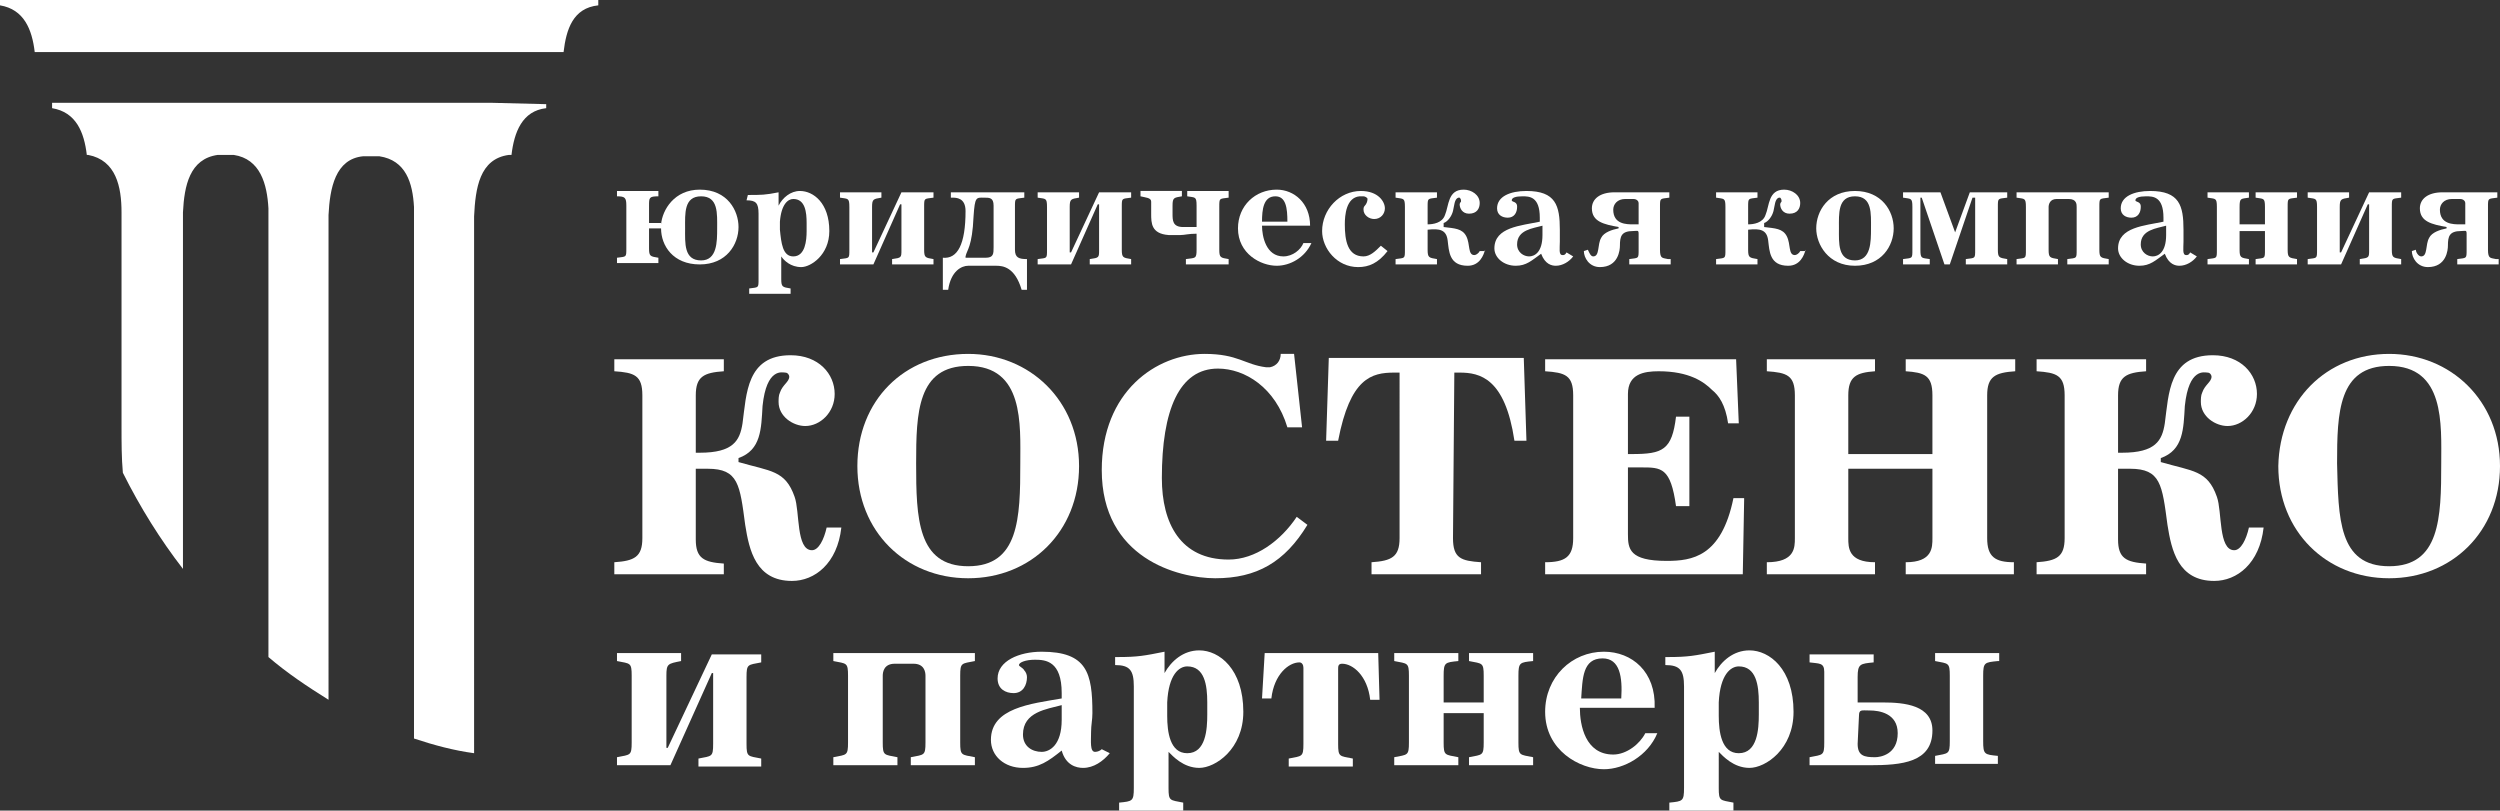 <?xml version="1.0" encoding="utf-8"?>
<!-- Generator: Adobe Illustrator 21.0.2, SVG Export Plug-In . SVG Version: 6.00 Build 0)  -->
<svg version="1.1" id="Слой_1" xmlns="http://www.w3.org/2000/svg" xmlns:xlink="http://www.w3.org/1999/xlink" x="0px" y="0px"
	 viewBox="0 0 187.2 60.7" style="enable-background:new 0 0 187.2 60.7;" xml:space="preserve">
<rect x="0" y="0" width="187.2" height="60.7" fill="#333333" stroke="none"/>
<style type="text/css">
	.st0{fill:#FFFFFF;}
</style>
<g>
	<path class="st0" d="M52.4,33.9c2.5,0,3-0.9,3.2-2.2c0.3-2.2,0.3-5.1,3.6-5.1c2.1,0,3.3,1.4,3.3,2.9c0,1.4-1.1,2.4-2.2,2.4
		c-0.9,0-2-0.7-2-1.8c0-0.2,0-0.5,0.1-0.7c0.2-0.6,0.7-0.8,0.7-1.2c0-0.1-0.1-0.3-0.3-0.3s-1.4-0.4-1.7,2.5
		c-0.1,1.7-0.1,3.3-1.8,3.9v0.3c2.4,0.7,3.5,0.6,4.2,2.6c0.4,1.1,0.1,4,1.3,4c0.5,0,0.9-0.8,1.1-1.7H63c-0.3,2.7-2,4-3.7,4
		c-2.7,0-3.2-2.3-3.5-4.2c-0.4-3-0.5-4.2-2.8-4.2h-0.9v5.3c0,1.4,0.6,1.7,2.1,1.8V43H46v-0.9c1.5-0.1,2.1-0.4,2.1-1.8V29.6
		c0-1.5-0.6-1.7-2.1-1.8v-0.9h8.2v0.9c-1.5,0.1-2.1,0.4-2.1,1.8v4.3H52.4L52.4,33.9z"/>
	<path class="st0" d="M72.5,26.5c4.6,0,8.3,3.5,8.3,8.4s-3.6,8.4-8.3,8.4c-4.7,0-8.3-3.5-8.3-8.4S67.7,26.5,72.5,26.5L72.5,26.5z
		 M72.5,42.4c3.8,0,3.9-3.6,3.9-7.7c0-2.9,0.3-7.3-3.9-7.3c-3.8,0-3.9,3.5-3.9,7.3C68.6,38.8,68.7,42.4,72.5,42.4L72.5,42.4z"/>
	<path class="st0" d="M96.9,26.5l0.6,5.5h-1.1c-0.9-3-3.2-4.4-5.2-4.4c-2.9,0-4.2,3.1-4.2,8.2c0,3.4,1.4,6.1,5,6.1
		c2,0,3.9-1.4,5.1-3.2l0.8,0.6c-1.7,2.8-3.8,4-6.9,4c-2.8,0-8.5-1.5-8.5-8.1c0-5.9,4.1-8.7,7.7-8.7c2.5,0,3,0.8,4.6,1
		c0.1,0,0.2,0,0.3,0c0.5-0.1,0.8-0.5,0.8-1L96.9,26.5L96.9,26.5z"/>
	<path class="st0" d="M108.8,40.3c0,1.5,0.6,1.7,2.1,1.8V43h-8.2v-0.9c1.5-0.1,2.1-0.4,2.1-1.8V27.9h-0.4c-1.7,0-3.3,0.4-4.2,5.1
		h-0.9l0.2-6.2h14.6l0.2,6.2h-0.9c-0.7-4.7-2.6-5.1-4.1-5.1h-0.4L108.8,40.3L108.8,40.3z"/>
	<path class="st0" d="M130.6,37.5l-0.1,5.5h-14.8v-0.9c1.5,0,2.1-0.4,2.1-1.8V29.6c0-1.5-0.6-1.7-2.1-1.8v-0.9H130l0.2,4.8h-0.8
		c-0.2-1.4-0.7-2.1-1.2-2.5c-0.6-0.6-1.7-1.4-4-1.4c-1.1,0-2.3,0.2-2.3,1.7V34h0.3c2.3,0,3-0.3,3.3-2.8h1v6.7h-1
		c-0.4-2.9-1.1-2.9-2.6-2.9h-1v5c0,1.1,0.1,2,2.9,2c1.9,0,4.1-0.3,5-4.7h0.8V37.5z"/>
	<path class="st0" d="M138.4,40.3c0,0.7,0,1.8,2,1.8V43h-8.1v-0.9c2.1,0,2.1-1.1,2.1-1.8V29.6c0-1.5-0.6-1.7-2.1-1.8v-0.9h8.1v0.9
		c-1.4,0.1-2,0.4-2,1.8V34h6.3v-4.4c0-1.5-0.6-1.7-2-1.8v-0.9h8.2v0.9c-1.5,0.1-2.1,0.4-2.1,1.8v10.7c0,1.4,0.6,1.8,2,1.8V43h-8.1
		v-0.9c2,0,2-1.1,2-1.8v-5.2h-6.3L138.4,40.3L138.4,40.3z"/>
	<path class="st0" d="M158.9,33.9c2.5,0,3-0.9,3.2-2.2c0.3-2.2,0.3-5.1,3.6-5.1c2.1,0,3.3,1.4,3.3,2.9c0,1.4-1.1,2.4-2.2,2.4
		c-0.9,0-2-0.7-2-1.8c0-0.2,0-0.5,0.1-0.7c0.2-0.6,0.7-0.8,0.7-1.2c0-0.1-0.1-0.3-0.3-0.3s-1.4-0.4-1.7,2.5
		c-0.1,1.7-0.1,3.3-1.8,3.9v0.3c2.4,0.7,3.5,0.6,4.2,2.6c0.4,1.1,0.1,4,1.3,4c0.5,0,0.9-0.8,1.1-1.7h1.1c-0.3,2.7-2,4-3.7,4
		c-2.7,0-3.2-2.3-3.5-4.2c-0.4-3-0.5-4.2-2.8-4.2h-0.9v5.3c0,1.4,0.6,1.7,2.1,1.8V43h-8.2v-0.9c1.5-0.1,2.1-0.4,2.1-1.8V29.6
		c0-1.5-0.6-1.7-2.1-1.8v-0.9h8.2v0.9c-1.5,0.1-2.1,0.4-2.1,1.8v4.3H158.9L158.9,33.9z"/>
	<path class="st0" d="M178.9,26.5c4.6,0,8.3,3.5,8.3,8.4s-3.6,8.4-8.3,8.4s-8.3-3.5-8.3-8.4C170.7,30,174.2,26.5,178.9,26.5
		L178.9,26.5z M178.9,42.4c3.8,0,3.9-3.6,3.9-7.7c0-2.9,0.3-7.3-3.9-7.3c-3.8,0-3.9,3.5-3.9,7.3C175.1,38.8,175.1,42.4,178.9,42.4
		L178.9,42.4z"/>
	<path class="st0" d="M46.2,57.3v-0.6c1-0.2,1.1-0.1,1.1-1.1v-5c0-1-0.1-0.9-1.1-1.1v-0.6H51v0.6c-1,0.2-1.1,0.2-1.1,1.1V56H50
		l3.3-7H57v0.6c-1,0.2-1.1,0.1-1.1,1.1v5c0,1,0.1,0.9,1.1,1.1v0.6h-4.7v-0.6c1-0.2,1.1-0.1,1.1-1.1v-5.3h-0.1l-3.1,6.9H46.2
		L46.2,57.3z"/>
	<path class="st0" d="M73,48.9v0.6c-1,0.2-1.1,0.1-1.1,1.1v5c0,1,0.1,0.9,1.1,1.1v0.6h-4.8v-0.6c1-0.2,1.1-0.1,1.1-1.1v-5
		c0-0.3-0.1-0.9-0.9-0.9H67c-0.8,0-0.9,0.6-0.9,0.9v5c0,1,0.1,0.9,1.1,1.1v0.6h-4.8v-0.6c1-0.2,1.1-0.1,1.1-1.1v-5
		c0-1-0.1-0.9-1.1-1.1v-0.6H73L73,48.9z"/>
	<path class="st0" d="M83.1,56.4c-0.5,0.6-1.2,1.1-2,1.1c-0.5,0-1.3-0.2-1.6-1.3c-1,0.8-1.7,1.3-2.9,1.3c-1.4,0-2.4-0.9-2.4-2.1
		c0-2.4,3-2.7,5.3-3.1v-0.4c0-2.4-1.2-2.5-2-2.5c-0.7,0-1.2,0.2-1.2,0.4c0,0.1,0.3,0.2,0.4,0.4c0.1,0.1,0.2,0.3,0.2,0.5
		c0,0.6-0.3,1.2-1,1.2c-0.6,0-1.2-0.3-1.2-1.1c0-1.3,1.6-2,3.3-2c3.4,0,3.8,1.6,3.8,4.6c0,0.5-0.1,0.9-0.1,1.4
		c0,0.7-0.1,1.5,0.3,1.5c0.2,0,0.4-0.1,0.5-0.2L83.1,56.4L83.1,56.4z M76.6,55c0,0.9,0.7,1.3,1.4,1.3c0.6,0,1.5-0.5,1.5-2.4v-1.1
		C78.4,53.1,76.6,53.3,76.6,55L76.6,55z"/>
	<path class="st0" d="M83.7,49.2c1.5,0,2-0.1,3.5-0.4v1.6c0.5-0.9,1.4-1.7,2.6-1.7c1.5,0,3.3,1.4,3.3,4.6c0,2.8-2.1,4.2-3.3,4.2
		c-1.2,0-2-0.9-2.3-1.2V59c0,1,0.1,0.9,1.1,1.1v0.6h-4.8v-0.6c1-0.1,1.1-0.1,1.1-1.1v-7.6c0-1.2-0.3-1.6-1.4-1.6v-0.6H83.7z
		 M88.9,56.4c1.4,0,1.5-1.8,1.5-2.9v-0.9c0-1.3-0.2-2.7-1.5-2.7c-0.6,0-1.4,0.6-1.5,2.7c0,0.3,0,0.7,0,1
		C87.4,54.8,87.6,56.4,88.9,56.4L88.9,56.4z"/>
	<path class="st0" d="M103.3,52.4h-0.7c-0.2-1.8-1.3-2.7-2.1-2.7c-0.3,0-0.3,0.2-0.3,0.4v5.6c0,1,0.1,0.9,1.1,1.1v0.6h-4.8v-0.6
		c1-0.2,1.1-0.1,1.1-1.1V50c0-0.2-0.1-0.4-0.3-0.4c-0.8,0-1.9,0.9-2.1,2.7h-0.7l0.2-3.4h8.5L103.3,52.4L103.3,52.4z"/>
	<path class="st0" d="M108.1,55.6c0,1,0.1,0.9,1.1,1.1v0.6h-4.8v-0.6c1-0.2,1.1-0.1,1.1-1.1v-5c0-1-0.1-0.9-1.1-1.1v-0.6h4.8v0.6
		c-1,0.1-1.1,0.1-1.1,1.1v2h3v-2c0-1-0.1-0.9-1.1-1.1v-0.6h4.8v0.6c-1,0.1-1.1,0.1-1.1,1.1v5c0,1,0.1,0.9,1.1,1.1v0.6H110v-0.6
		c1-0.2,1.1-0.1,1.1-1.1v-2.2h-3V55.6L108.1,55.6z"/>
	<path class="st0" d="M124.1,54.9c-0.7,1.7-2.5,2.7-4,2.7c-1.8,0-4.4-1.4-4.4-4.3c0-2.6,2-4.5,4.4-4.5c2.1,0,3.9,1.5,3.8,4.2h-5.6
		c0,1.3,0.4,3.5,2.5,3.5c1,0,2-0.8,2.4-1.6L124.1,54.9L124.1,54.9z M121.4,52.3c0.1-1.6-0.1-3-1.4-3c-1.5,0-1.5,1.5-1.6,3H121.4
		L121.4,52.3z"/>
	<path class="st0" d="M124.9,49.2c1.5,0,2-0.1,3.5-0.4v1.6c0.5-0.9,1.4-1.7,2.6-1.7c1.5,0,3.3,1.4,3.3,4.6c0,2.8-2.1,4.2-3.3,4.2
		s-2-0.9-2.3-1.2V59c0,1,0.1,0.9,1.1,1.1v0.6H125v-0.6c1-0.1,1.1-0.1,1.1-1.1v-7.6c0-1.2-0.3-1.6-1.4-1.6v-0.6H124.9z M130.2,56.4
		c1.4,0,1.5-1.8,1.5-2.9v-0.9c0-1.3-0.2-2.7-1.5-2.7c-0.6,0-1.4,0.6-1.5,2.7c0,0.3,0,0.7,0,1C128.7,54.8,128.9,56.4,130.2,56.4
		L130.2,56.4z"/>
	<path class="st0" d="M141,52.6c1.6,0,3.7,0.2,3.7,2.1c0,2.4-2.3,2.6-4.7,2.6h-4.5v-0.6c1-0.2,1.1-0.1,1.1-1.1v-5.3
		c0-0.7-0.4-0.6-1.1-0.7V49h4.8v0.6c-1,0.1-1.2,0.1-1.2,1.1v1.9H141L141,52.6z M139.1,55.7c0,0.9,0.5,1,1.3,1c0.4,0,1.7-0.2,1.7-1.8
		c0-1.5-1.4-1.7-2.1-1.7c-0.6,0-0.8-0.1-0.8,0.4L139.1,55.7L139.1,55.7z M149.6,49.5c-1,0.1-1.1,0.1-1.1,1.1v4.9c0,1,0.1,1,1.1,1.1
		v0.6h-4.7v-0.6c1-0.2,1.1-0.1,1.1-1.1v-4.9c0-1-0.1-0.9-1.1-1.1v-0.6h4.8v0.6H149.6z"/>
	<path class="st0" d="M36.9,7.7h-29l0,0h-4v0.4c1.8,0.3,2.4,1.8,2.6,3.5h0.1l0,0C8.7,12,9.1,14,9.1,15.9V32c0,1.1,0,2.3,0.1,3.4
		c1.3,2.6,2.8,5,4.5,7.2V15.9c0.1-2,0.5-4,2.6-4.3h1.2l0,0c2,0.3,2.5,2.2,2.6,4v33.6c1.4,1.2,2.9,2.2,4.5,3.2V16.1
		c0.1-2,0.5-4.2,2.6-4.4h1.2l0,0c2,0.3,2.5,2,2.6,3.8v39.8c1.5,0.5,3,0.9,4.5,1.1V16.2c0.1-2.1,0.4-4.3,2.6-4.6h0.2
		c0.2-1.7,0.8-3.3,2.6-3.5V7.8L36.9,7.7L36.9,7.7L36.9,7.7z M40.8,0L40.8,0H4.1l0,0H0v0.4c1.8,0.3,2.4,1.8,2.6,3.5h39.6
		c0.2-1.7,0.7-3.3,2.6-3.5V0H40.8L40.8,0z"/>
	<path class="st0" d="M49.5,16.8c0.1-1.1,1-2.6,2.9-2.6c2.1,0,2.9,1.6,2.9,2.8c0,1.3-0.9,2.8-2.9,2.8s-2.9-1.4-2.9-2.7h-0.9v1.5
		c0,0.6,0.1,0.6,0.7,0.7v0.4h-3.1v-0.4c0.7-0.1,0.7,0,0.7-0.7v-3.2c0-0.6-0.1-0.7-0.7-0.7v-0.4h3.1v0.4c-0.7,0-0.7,0.1-0.7,0.7v1.3
		h0.9V16.8z M51.3,17.1c0,1.1-0.1,2.4,1.2,2.4c1.2,0,1.2-1.4,1.2-2.4c0-1.1,0.1-2.4-1.2-2.4C51.2,14.7,51.3,16,51.3,17.1L51.3,17.1z
		"/>
	<path class="st0" d="M56,14.6c1,0,1.3,0,2.3-0.2v1c0.3-0.6,0.9-1.1,1.6-1.1c1,0,2.2,0.9,2.2,3c0,1.8-1.4,2.7-2.1,2.7
		c-0.8,0-1.3-0.5-1.5-0.8v1.7c0,0.6,0.1,0.6,0.7,0.7V22h-3.1v-0.4c0.7-0.1,0.7,0,0.7-0.7V16c0-0.8-0.2-1-0.9-1L56,14.6L56,14.6z
		 M59.4,19.2c0.9,0,1-1.2,1-1.9v-0.6c0-0.8-0.1-1.8-1-1.8c-0.4,0-0.9,0.4-1,1.7c0,0.2,0,0.4,0,0.6C58.5,18.2,58.6,19.2,59.4,19.2
		L59.4,19.2z"/>
	<path class="st0" d="M62.9,19.8v-0.4c0.7-0.1,0.7,0,0.7-0.7v-3.2c0-0.7-0.1-0.6-0.7-0.7v-0.4H66v0.4c-0.6,0.1-0.7,0.1-0.7,0.7v3.4
		h0.1l2.1-4.5h2.4v0.4c-0.7,0.1-0.7,0-0.7,0.7v3.2c0,0.6,0.1,0.6,0.7,0.7v0.4h-3.1v-0.4c0.7-0.1,0.7-0.1,0.7-0.7v-3.4h-0.1l-2,4.5
		H62.9L62.9,19.8z"/>
	<path class="st0" d="M70.6,21.6v-2.3c1.1,0.1,1.7-1,1.7-3.5c0-1-0.7-1-1-1h-0.1v-0.4h5.5v0.4c-0.7,0.1-0.7,0-0.7,0.7v3.2
		c0,0.6,0.3,0.7,0.9,0.7v2.3h-0.4c-0.5-1.7-1.4-1.8-1.9-1.8h-2.1c-0.5,0-1.3,0.4-1.5,1.8h-0.4V21.6z M73.8,19.3
		c0.6,0,0.6-0.3,0.6-0.8v-3.1c0-0.6-0.3-0.6-0.7-0.6c-0.6,0-0.7-0.1-0.8,1.4c-0.1,2.3-0.5,2.5-0.6,3v0.1c0,0,0.1,0,0.2,0H73.8
		L73.8,19.3z"/>
	<path class="st0" d="M77.7,19.8v-0.4c0.7-0.1,0.7,0,0.7-0.7v-3.2c0-0.7-0.1-0.6-0.7-0.7v-0.4h3.1v0.4c-0.6,0.1-0.7,0.1-0.7,0.7v3.4
		h0.1l2.1-4.5h2.4v0.4c-0.7,0.1-0.7,0-0.7,0.7v3.2c0,0.6,0.1,0.6,0.7,0.7v0.4h-3.1v-0.4c0.7-0.1,0.7-0.1,0.7-0.7v-3.4h-0.1l-2,4.5
		H77.7L77.7,19.8z"/>
	<path class="st0" d="M92,14.8c-0.7,0.1-0.7,0-0.7,0.7v3.2c0,0.6,0.1,0.6,0.7,0.7v0.4h-3.2v-0.4c0.7-0.1,0.8,0,0.8-0.7v-1.2
		c-0.6,0-0.9,0.1-1.2,0.1c-0.3,0-0.6,0-0.9,0c-1.3-0.1-1.3-0.9-1.3-1.6v-0.9c0-0.3-0.4-0.3-0.8-0.4v-0.4h3.1v0.4
		c-0.6,0.1-0.7,0.1-0.7,0.7V16c0,0.5,0,1,0.8,1c0.2,0,0.3,0,0.5,0s0.3,0,0.5,0v-1.6c0-0.7-0.1-0.6-0.7-0.7v-0.4H92V14.8L92,14.8z"/>
	<path class="st0" d="M98.2,18.2c-0.5,1.1-1.6,1.7-2.6,1.7c-1.2,0-2.9-0.9-2.9-2.8c0-1.7,1.3-2.9,2.9-2.9c1.3,0,2.5,1,2.5,2.7h-3.6
		c0,0.8,0.3,2.3,1.6,2.3c0.7,0,1.3-0.5,1.5-1L98.2,18.2L98.2,18.2z M96.4,16.6c0-1-0.1-1.9-0.9-1.9c-0.9,0-1,1-1,1.9H96.4L96.4,16.6
		z"/>
	<path class="st0" d="M103.9,18.8c-0.7,0.9-1.4,1.2-2.2,1.2c-1.6,0-2.7-1.4-2.7-2.7c0-1.6,1.3-3,2.9-3c1.3,0,1.8,0.8,1.8,1.3
		c0,0.4-0.3,0.8-0.8,0.8c-0.4,0-0.8-0.3-0.8-0.7c0-0.1,0-0.2,0.1-0.3s0.2-0.3,0.2-0.5c0-0.1-0.2-0.2-0.3-0.2c-0.1,0-0.2,0-0.3,0
		c-1,0.1-1.1,1.4-1.1,2.1c0,1.2,0.2,2.4,1.4,2.4c0.5,0,0.9-0.4,1.3-0.8L103.9,18.8L103.9,18.8z"/>
	<path class="st0" d="M111.2,18.7c-0.1,0.4-0.4,1.2-1.3,1.2c-1.4,0-1.4-1.1-1.5-1.9s-0.6-0.9-1.5-0.8v1.5c0,0.6,0.1,0.6,0.7,0.7v0.4
		h-3.1v-0.4c0.7-0.1,0.7,0,0.7-0.7v-3.2c0-0.7-0.1-0.6-0.7-0.7v-0.4h3.1v0.4c-0.7,0.1-0.7,0-0.7,0.7v1.3c0.4,0,1.1-0.1,1.3-0.7
		c0.3-0.7,0.2-1.9,1.4-1.9c0.6,0,1.2,0.4,1.2,1c0,0.4-0.2,0.8-0.8,0.8c-0.5,0-0.7-0.4-0.7-0.7c0,0,0-0.1,0.1-0.2V15
		c0,0,0-0.1-0.1-0.2h-0.1c-0.3,0.1-0.3,0.6-0.4,1c-0.1,0.4-0.4,0.8-0.7,0.9V17c0.8,0.1,1.4,0.1,1.7,0.7c0.3,0.6,0.1,1.4,0.6,1.4
		c0.1,0,0.3-0.1,0.4-0.3h0.4V18.7z"/>
	<path class="st0" d="M117.8,19.2c-0.3,0.4-0.8,0.7-1.3,0.7c-0.3,0-0.8-0.1-1.1-0.9c-0.7,0.5-1.1,0.9-1.9,0.9
		c-0.9,0-1.6-0.6-1.6-1.3c0-1.6,2-1.7,3.4-2v-0.3c0-1.6-0.8-1.6-1.3-1.6s-0.8,0.1-0.8,0.3c0,0.1,0.2,0.1,0.3,0.2
		c0.1,0.1,0.1,0.2,0.1,0.3c0,0.4-0.2,0.8-0.7,0.8c-0.4,0-0.8-0.2-0.8-0.7c0-0.9,1-1.3,2.2-1.3c2.2,0,2.5,1.1,2.5,2.9
		c0,0.3,0,0.6,0,0.9c0,0.5-0.1,1,0.2,1c0.1,0,0.2,0,0.3-0.2L117.8,19.2L117.8,19.2z M113.6,18.3c0,0.6,0.5,0.9,0.9,0.9s1-0.3,1-1.6
		v-0.7C114.8,17.1,113.6,17.2,113.6,18.3L113.6,18.3z"/>
	<path class="st0" d="M118.9,18.7c0.1,0.2,0.2,0.5,0.4,0.5c0.5,0,0.3-0.9,0.6-1.4c0.2-0.4,0.8-0.6,1.3-0.7V17c-1.1-0.2-2-0.4-2-1.4
		c0-0.7,0.6-1.2,1.7-1.2h4.1v0.4c-0.7,0.1-0.7,0-0.7,0.7v3.2c0,0.7,0.2,0.6,0.6,0.7c0,0,0.1,0,0.2,0v0.4H122v-0.4
		c0.7-0.1,0.7,0,0.7-0.7v-1.2c0-0.3-0.1-0.2-0.4-0.2c-0.9,0-1,0.4-1,1.1c0,0.3-0.1,1.6-1.5,1.6c-0.8,0-1.2-0.7-1.2-1.2L118.9,18.7
		L118.9,18.7z M122.7,15.2c0-0.1-0.1-0.3-0.4-0.3h-0.6c-0.6,0-0.9,0.4-0.9,0.8c0,1.1,1,1.1,1.5,1.1h0.4V15.2L122.7,15.2z"/>
	<path class="st0" d="M135.2,18.7c-0.1,0.4-0.4,1.2-1.3,1.2c-1.4,0-1.4-1.1-1.5-1.9s-0.6-0.9-1.5-0.8v1.5c0,0.6,0.1,0.6,0.7,0.7v0.4
		h-3.1v-0.4c0.7-0.1,0.7,0,0.7-0.7v-3.2c0-0.7-0.1-0.6-0.7-0.7v-0.4h3.1v0.4c-0.7,0.1-0.7,0-0.7,0.7v1.3c0.4,0,1.1-0.1,1.3-0.7
		c0.3-0.7,0.2-1.9,1.4-1.9c0.6,0,1.2,0.4,1.2,1c0,0.4-0.2,0.8-0.8,0.8c-0.5,0-0.7-0.4-0.7-0.7c0,0,0-0.1,0.1-0.2V15
		c0,0,0-0.1-0.1-0.2h-0.1c-0.3,0.1-0.3,0.6-0.4,1c-0.1,0.4-0.4,0.8-0.7,0.9V17c0.8,0.1,1.4,0.1,1.7,0.7s0.1,1.4,0.6,1.4
		c0.1,0,0.3-0.1,0.4-0.3h0.4V18.7z"/>
	<path class="st0" d="M141.8,17.1c0,1.3-0.9,2.8-2.9,2.8s-2.9-1.6-2.9-2.8c0-1.3,0.9-2.8,2.9-2.8C140.9,14.3,141.8,15.8,141.8,17.1
		L141.8,17.1z M137.7,17.1c0,1.1-0.1,2.4,1.2,2.4c1.2,0,1.2-1.4,1.2-2.4c0-1.1,0.1-2.4-1.2-2.4C137.6,14.7,137.7,16,137.7,17.1
		L137.7,17.1z"/>
	<path class="st0" d="M145.6,19.8l-1.7-5h-0.1v3.9c0,0.7,0.1,0.6,0.7,0.7v0.4h-2v-0.4c0.7-0.1,0.7,0,0.7-0.7v-3.2
		c0-0.7-0.1-0.6-0.7-0.7v-0.4h2.8l1.1,3l1.1-3h2.8v0.4c-0.7,0.1-0.7,0-0.7,0.7v3.2c0,0.6,0.1,0.6,0.7,0.7v0.4h-3.1v-0.4
		c0.7-0.1,0.7,0,0.7-0.7v-3.9h-0.2l-1.7,5H145.6L145.6,19.8z"/>
	<path class="st0" d="M157.9,14.4v0.4c-0.7,0.1-0.7,0-0.7,0.7v3.2c0,0.6,0.1,0.6,0.7,0.7v0.4h-3.1v-0.4c0.7-0.1,0.7,0,0.7-0.7v-3.2
		c0-0.2,0-0.6-0.6-0.6H154c-0.5,0-0.6,0.4-0.6,0.6v3.2c0,0.6,0.1,0.6,0.7,0.7v0.4H151v-0.4c0.7-0.1,0.7,0,0.7-0.7v-3.2
		c0-0.7-0.1-0.6-0.7-0.7v-0.4H157.9L157.9,14.4z"/>
	<path class="st0" d="M164.5,19.2c-0.3,0.4-0.8,0.7-1.3,0.7c-0.3,0-0.8-0.1-1.1-0.9c-0.7,0.5-1.1,0.9-1.9,0.9
		c-0.9,0-1.6-0.6-1.6-1.3c0-1.6,2-1.7,3.4-2v-0.3c0-1.6-0.8-1.6-1.3-1.6s-0.8,0.1-0.8,0.3c0,0.1,0.2,0.1,0.3,0.2
		c0.1,0.1,0.1,0.2,0.1,0.3c0,0.4-0.2,0.8-0.7,0.8c-0.4,0-0.8-0.2-0.8-0.7c0-0.9,1-1.3,2.2-1.3c2.2,0,2.5,1.1,2.5,2.9
		c0,0.3,0,0.6,0,0.9c0,0.5-0.1,1,0.2,1c0.1,0,0.2,0,0.3-0.2L164.5,19.2L164.5,19.2z M160.3,18.3c0,0.6,0.5,0.9,0.9,0.9s1-0.3,1-1.6
		v-0.7C161.5,17.1,160.3,17.2,160.3,18.3L160.3,18.3z"/>
	<path class="st0" d="M167.7,18.7c0,0.6,0.1,0.6,0.7,0.7v0.4h-3.1v-0.4c0.7-0.1,0.7,0,0.7-0.7v-3.2c0-0.7-0.1-0.6-0.7-0.7v-0.4h3.1
		v0.4c-0.6,0.1-0.7,0-0.7,0.7v1.3h1.9v-1.3c0-0.7-0.1-0.6-0.7-0.7v-0.4h3.1v0.4c-0.7,0.1-0.7,0-0.7,0.7v3.2c0,0.6,0.1,0.6,0.7,0.7
		v0.4h-3.1v-0.4c0.7-0.1,0.7,0,0.7-0.7v-1.4h-1.9V18.7L167.7,18.7z"/>
	<path class="st0" d="M172.8,19.8v-0.4c0.7-0.1,0.7,0,0.7-0.7v-3.2c0-0.7-0.1-0.6-0.7-0.7v-0.4h3.1v0.4c-0.6,0.1-0.7,0.1-0.7,0.7
		v3.4h0.1l2.1-4.5h2.4v0.4c-0.7,0.1-0.7,0-0.7,0.7v3.2c0,0.6,0.1,0.6,0.7,0.7v0.4h-3.1v-0.4c0.7-0.1,0.7-0.1,0.7-0.7v-3.4h-0.1
		l-2,4.5H172.8L172.8,19.8z"/>
	<path class="st0" d="M180.9,18.7c0,0.2,0.2,0.5,0.4,0.5c0.5,0,0.3-0.9,0.6-1.4c0.2-0.4,0.8-0.6,1.3-0.7V17c-1.1-0.2-2-0.4-2-1.4
		c0-0.7,0.6-1.2,1.7-1.2h4.1v0.4c-0.7,0.1-0.7,0-0.7,0.7v3.2c0,0.7,0.2,0.6,0.6,0.7c0,0,0.1,0,0.2,0v0.4H184v-0.4
		c0.7-0.1,0.7,0,0.7-0.7v-1.2c0-0.3-0.1-0.2-0.4-0.2c-0.9,0-1,0.4-1,1.1c0,0.3-0.1,1.6-1.5,1.6c-0.8,0-1.2-0.7-1.2-1.2L180.9,18.7
		L180.9,18.7z M184.6,15.2c0-0.1-0.1-0.3-0.4-0.3h-0.6c-0.6,0-0.9,0.4-0.9,0.8c0,1.1,1,1.1,1.5,1.1h0.4V15.2L184.6,15.2z"/>
</g>
</svg>
